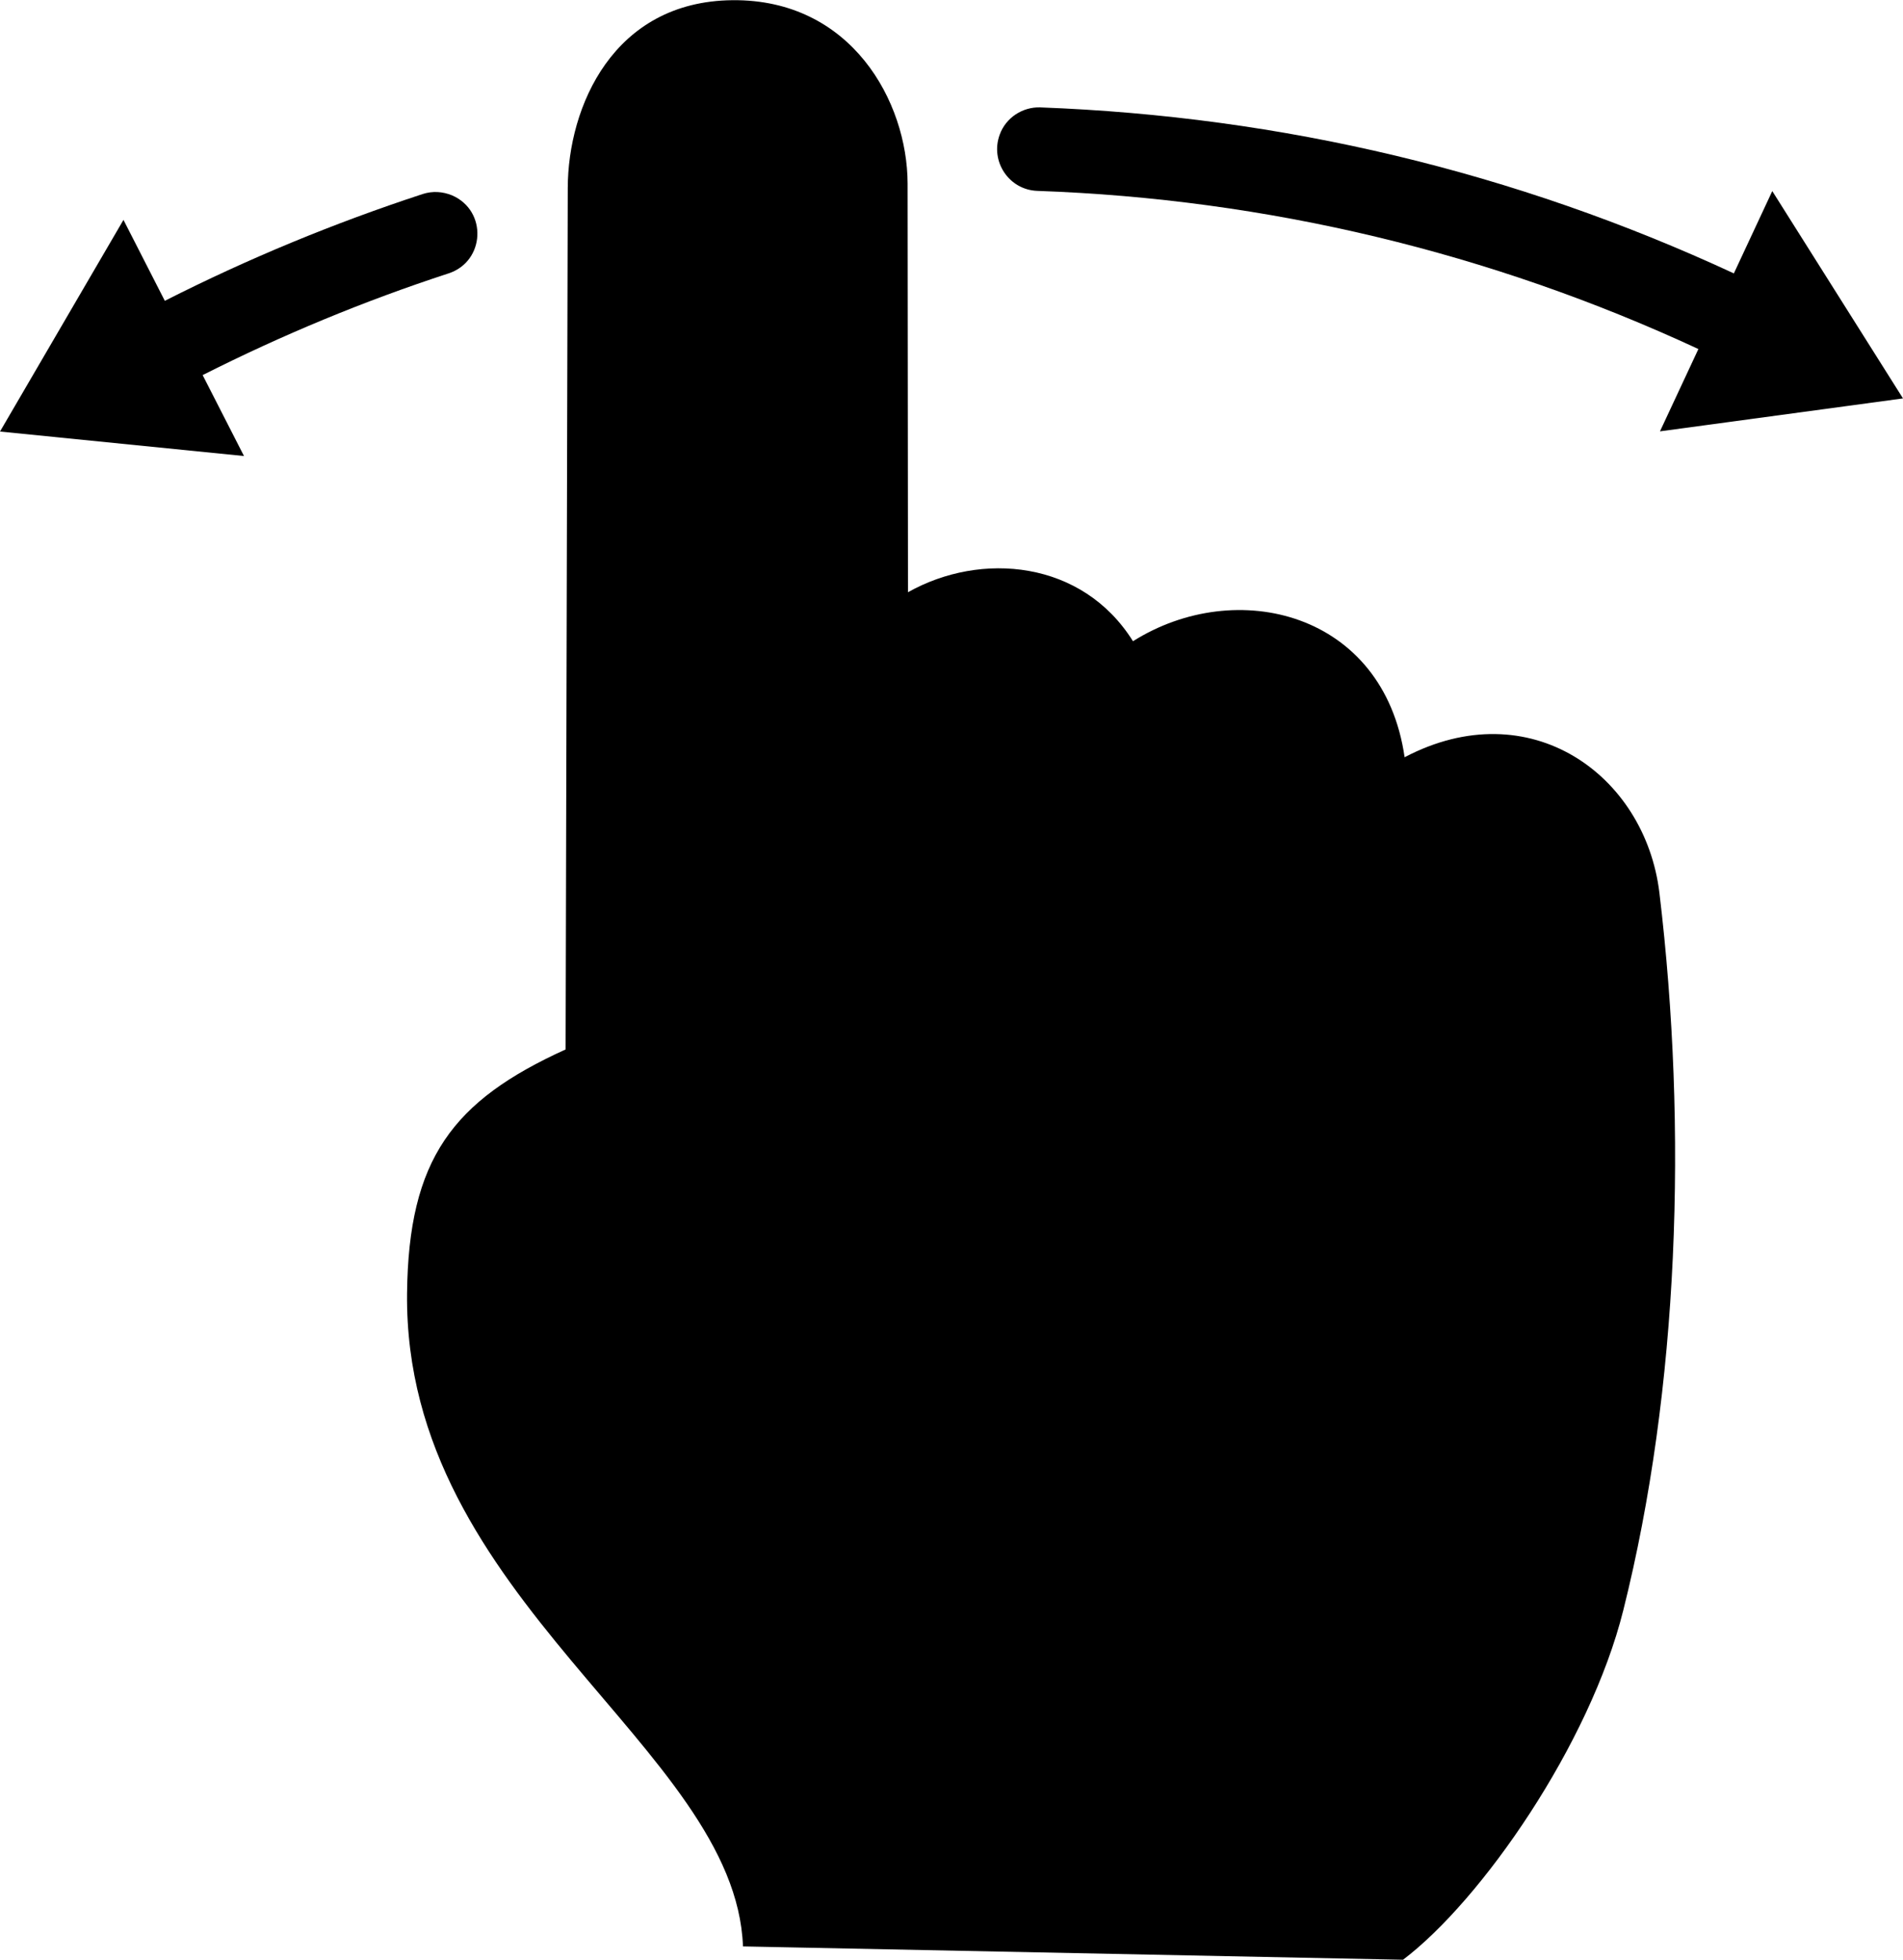 <?xml version="1.0" encoding="UTF-8"?>
<!DOCTYPE svg PUBLIC "-//W3C//DTD SVG 1.1//EN" "http://www.w3.org/Graphics/SVG/1.1/DTD/svg11.dtd">
<!-- Creator: CorelDRAW Home & Student 2019 -->
<svg xmlns="http://www.w3.org/2000/svg" xml:space="preserve" width="100%" height="100%" version="1.1" style="shape-rendering:geometricPrecision; text-rendering:geometricPrecision; image-rendering:optimizeQuality; fill-rule:evenodd; clip-rule:evenodd"
viewBox="0 0 97.1 100"
 xmlns:xlink="http://www.w3.org/1999/xlink">
 <defs>
  <style type="text/css">
   <![CDATA[
    .fil0 {fill:black}
    .fil1 {fill:black;fill-rule:nonzero}
   ]]>
  </style>
 </defs>
 <g id="Ebene_x0020_1">
  <path class="fil0" d="M71.59 100l-33.68 -0.68c-0.37,-10.14 -17.3,-17.67 -17.14,-33.31 0.07,-6.88 2.33,-9.84 8.09,-12.46l0.11 -43.96c0.01,-4.14 2.32,-9.52 8.4,-9.58 6.08,-0.06 8.93,5.19 8.94,9.35l0.02 20.86c3.73,-2.1 8.9,-1.63 11.48,2.5 5.27,-3.32 12.79,-1.49 13.86,5.92 6.39,-3.36 12.27,0.9 13,6.91 1.45,12.11 0.99,25.31 -1.84,36.61 -1.71,6.85 -7.24,14.81 -11.24,17.84z"/>
  <path class="fil1" d="M53.08 5.48c-0.91,-0.03 -1.76,0.53 -2.07,1.39 -0.5,1.36 0.47,2.82 1.92,2.87 11.7,0.41 23.11,3.14 33.73,8.07l-1.96 4.2 12.4 -1.68 -6.67 -10.58 -1.96 4.2c-11.19,-5.19 -23.07,-8.01 -35.39,-8.47z"/>
  <path class="fil1" d="M-0 22.02l6.3 -10.8 2.11 4.13c4.26,-2.16 8.62,-3.96 13.16,-5.45 0.5,-0.16 1.01,-0.13 1.5,0.07 1.81,0.79 1.68,3.37 -0.18,3.98 -4.32,1.41 -8.49,3.14 -12.55,5.19l2.11 4.13 -12.45 -1.25z"/>
 </g>
</svg>
